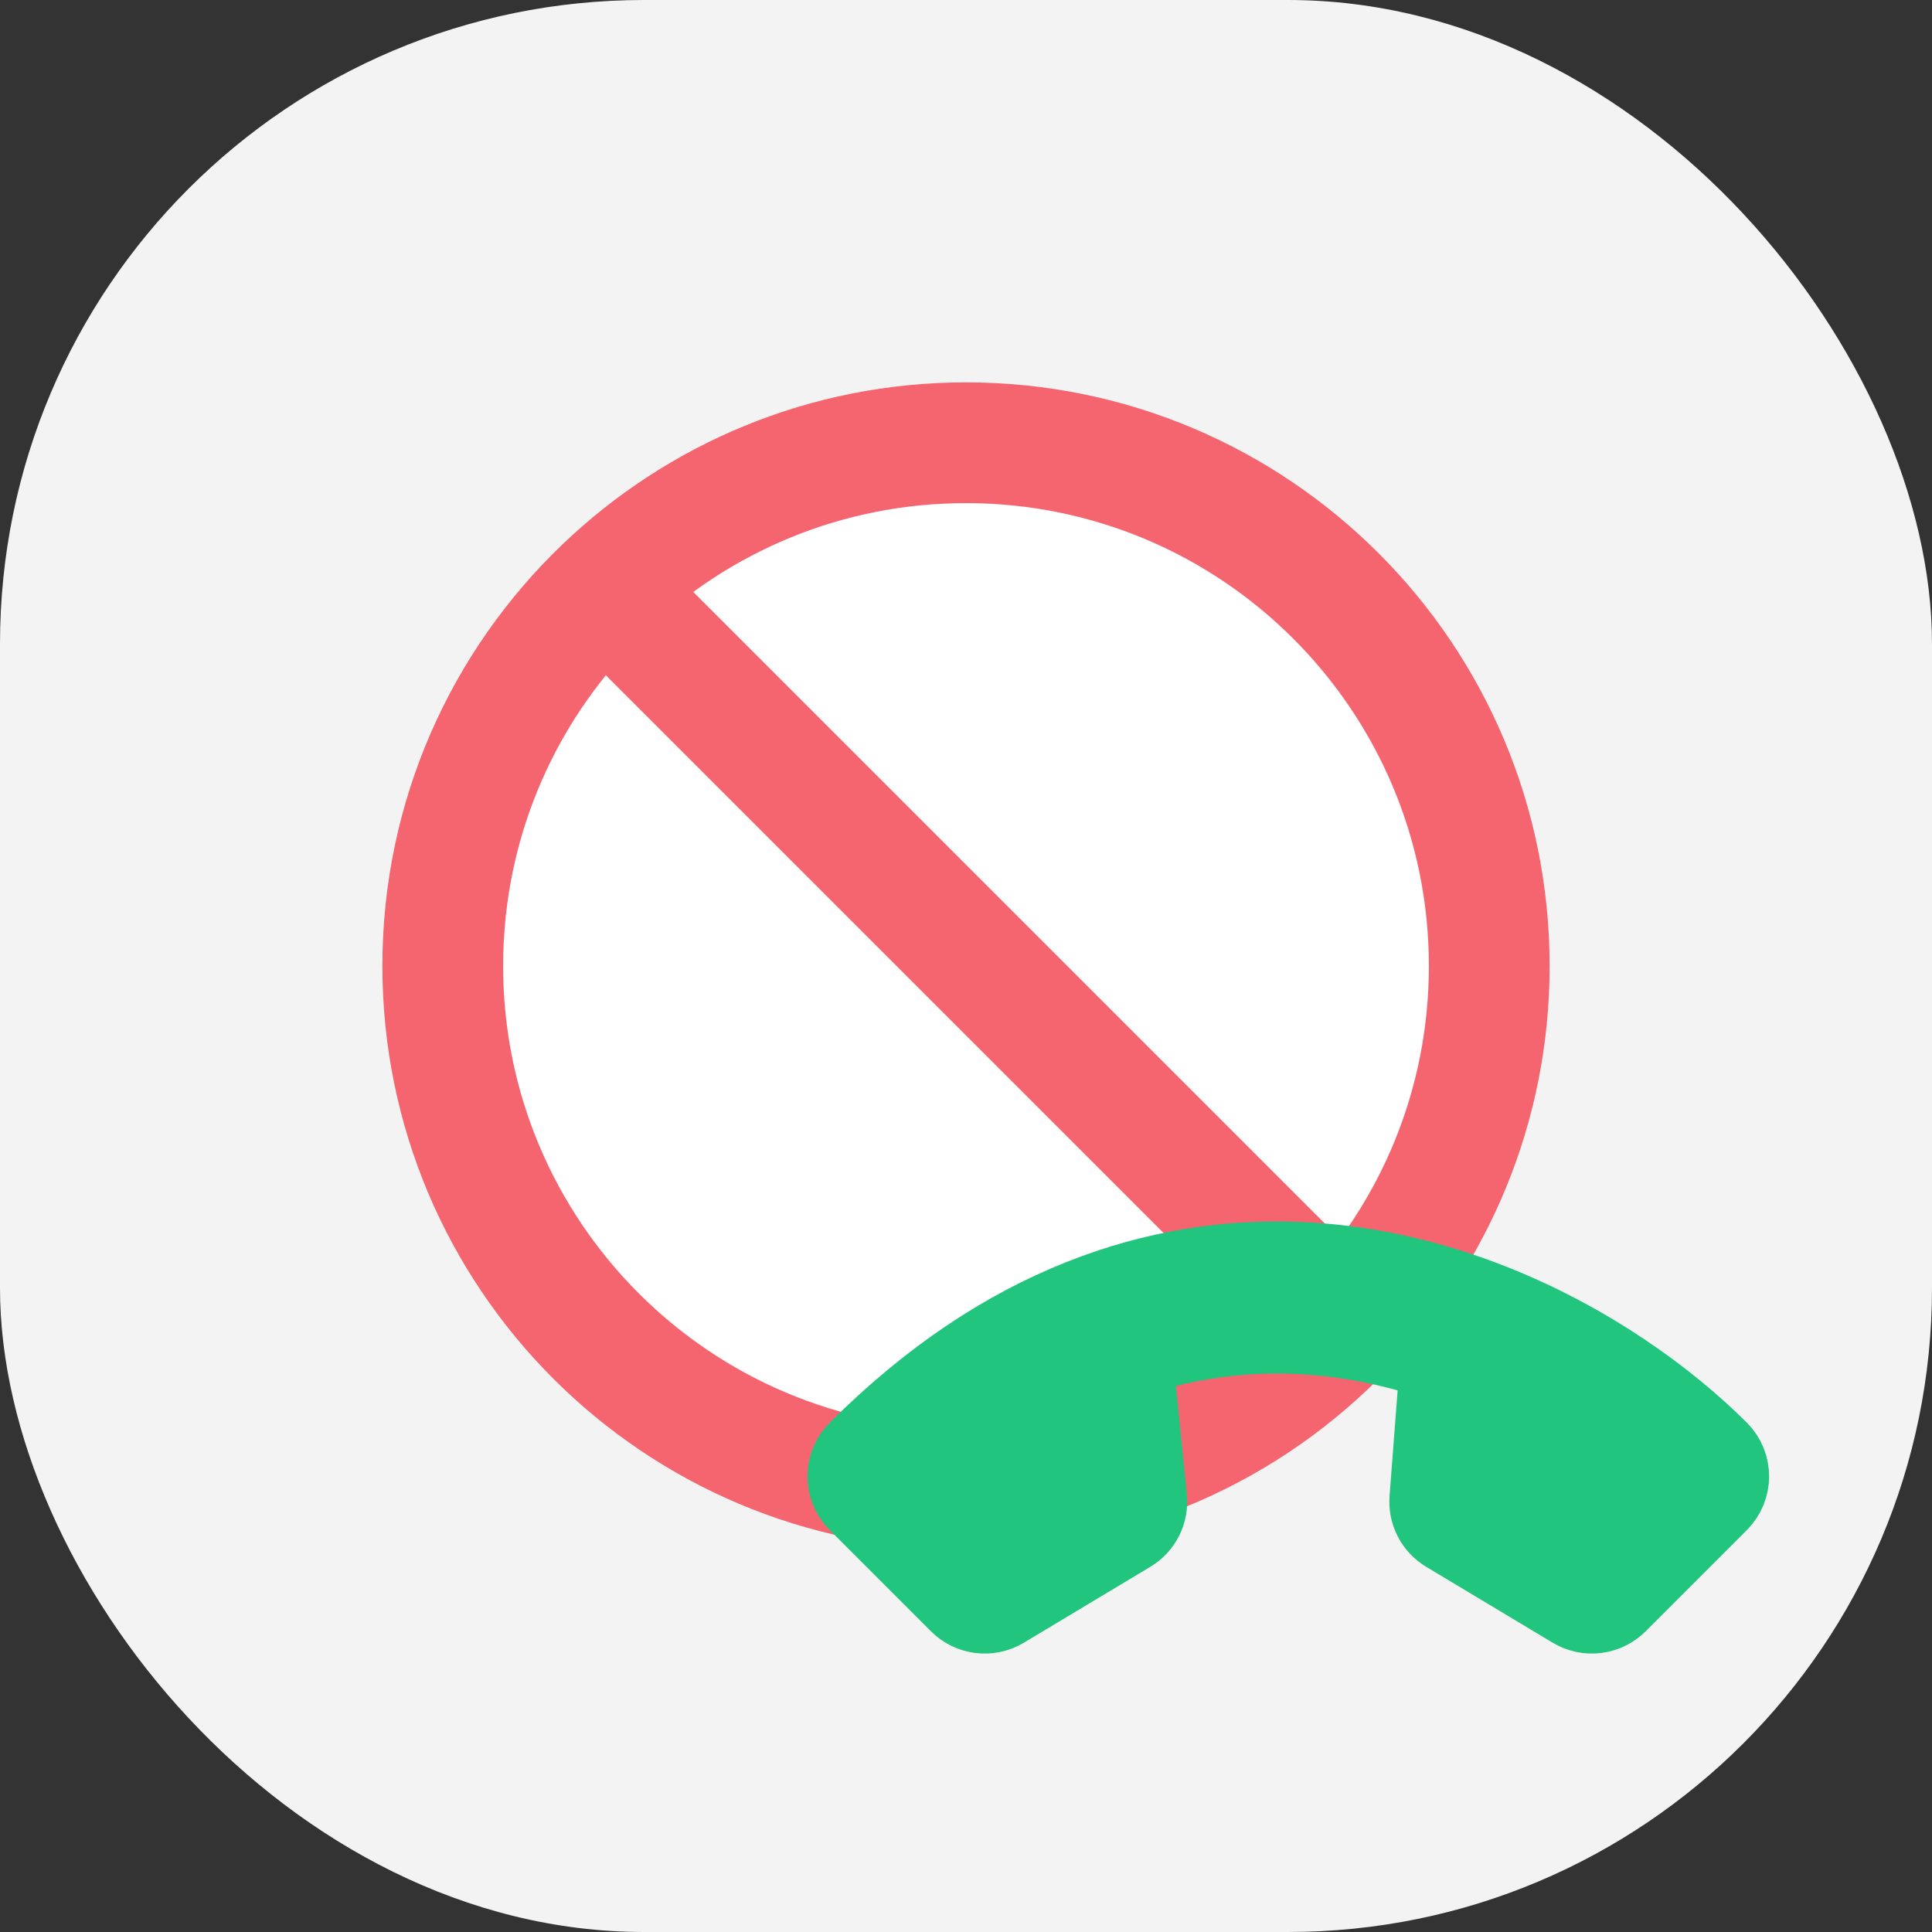 <svg width="24" height="24" viewBox="0 0 24 24" fill="none" xmlns="http://www.w3.org/2000/svg">
<rect x="0" y="0" width="24" height="24" fill="#333333" stroke="none"/>
<rect width="24" height="24" rx="8" fill="#F3F3F3"/>
<path d="M18.5 12C18.5 13.744 17.813 15.328 16.694 16.496C15.511 17.731 13.845 18.5 12 18.5C8.41 18.5 5.5 15.59 5.5 12C5.5 10.155 6.269 8.489 7.504 7.306C8.672 6.187 10.256 5.5 12 5.5C15.59 5.5 18.5 8.41 18.5 12Z" fill="white"/>
<path d="M7.504 7.306C6.269 8.489 5.5 10.155 5.5 12C5.5 15.59 8.41 18.5 12 18.5C13.845 18.5 15.511 17.731 16.694 16.496M7.504 7.306C8.672 6.187 10.256 5.5 12 5.5C15.59 5.5 18.5 8.41 18.5 12C18.5 13.744 17.813 15.328 16.694 16.496M7.504 7.306L16.694 16.496" stroke="#F56570" stroke-width="1.5" stroke-linecap="round" stroke-linejoin="round"/>
<path fill-rule="evenodd" clip-rule="evenodd" d="M21.346 18.026C21.52 18.199 21.52 18.48 21.346 18.654L20.089 19.911C19.945 20.055 19.721 20.083 19.546 19.978L17.974 19.035C17.83 18.949 17.747 18.788 17.76 18.62L17.891 16.912C16.75 16.522 15.431 16.399 14.068 16.855L14.246 18.609C14.263 18.781 14.18 18.947 14.032 19.035L12.461 19.978C12.286 20.083 12.062 20.055 11.918 19.911L10.661 18.654C10.487 18.48 10.487 18.199 10.661 18.026C11.566 17.121 12.498 16.514 13.427 16.144C15.282 15.404 17.071 15.626 18.523 16.198C19.725 16.671 20.71 17.39 21.346 18.026Z" fill="#22C57E" stroke="#22C57E" stroke-linecap="round" stroke-linejoin="round"/>
</svg>
